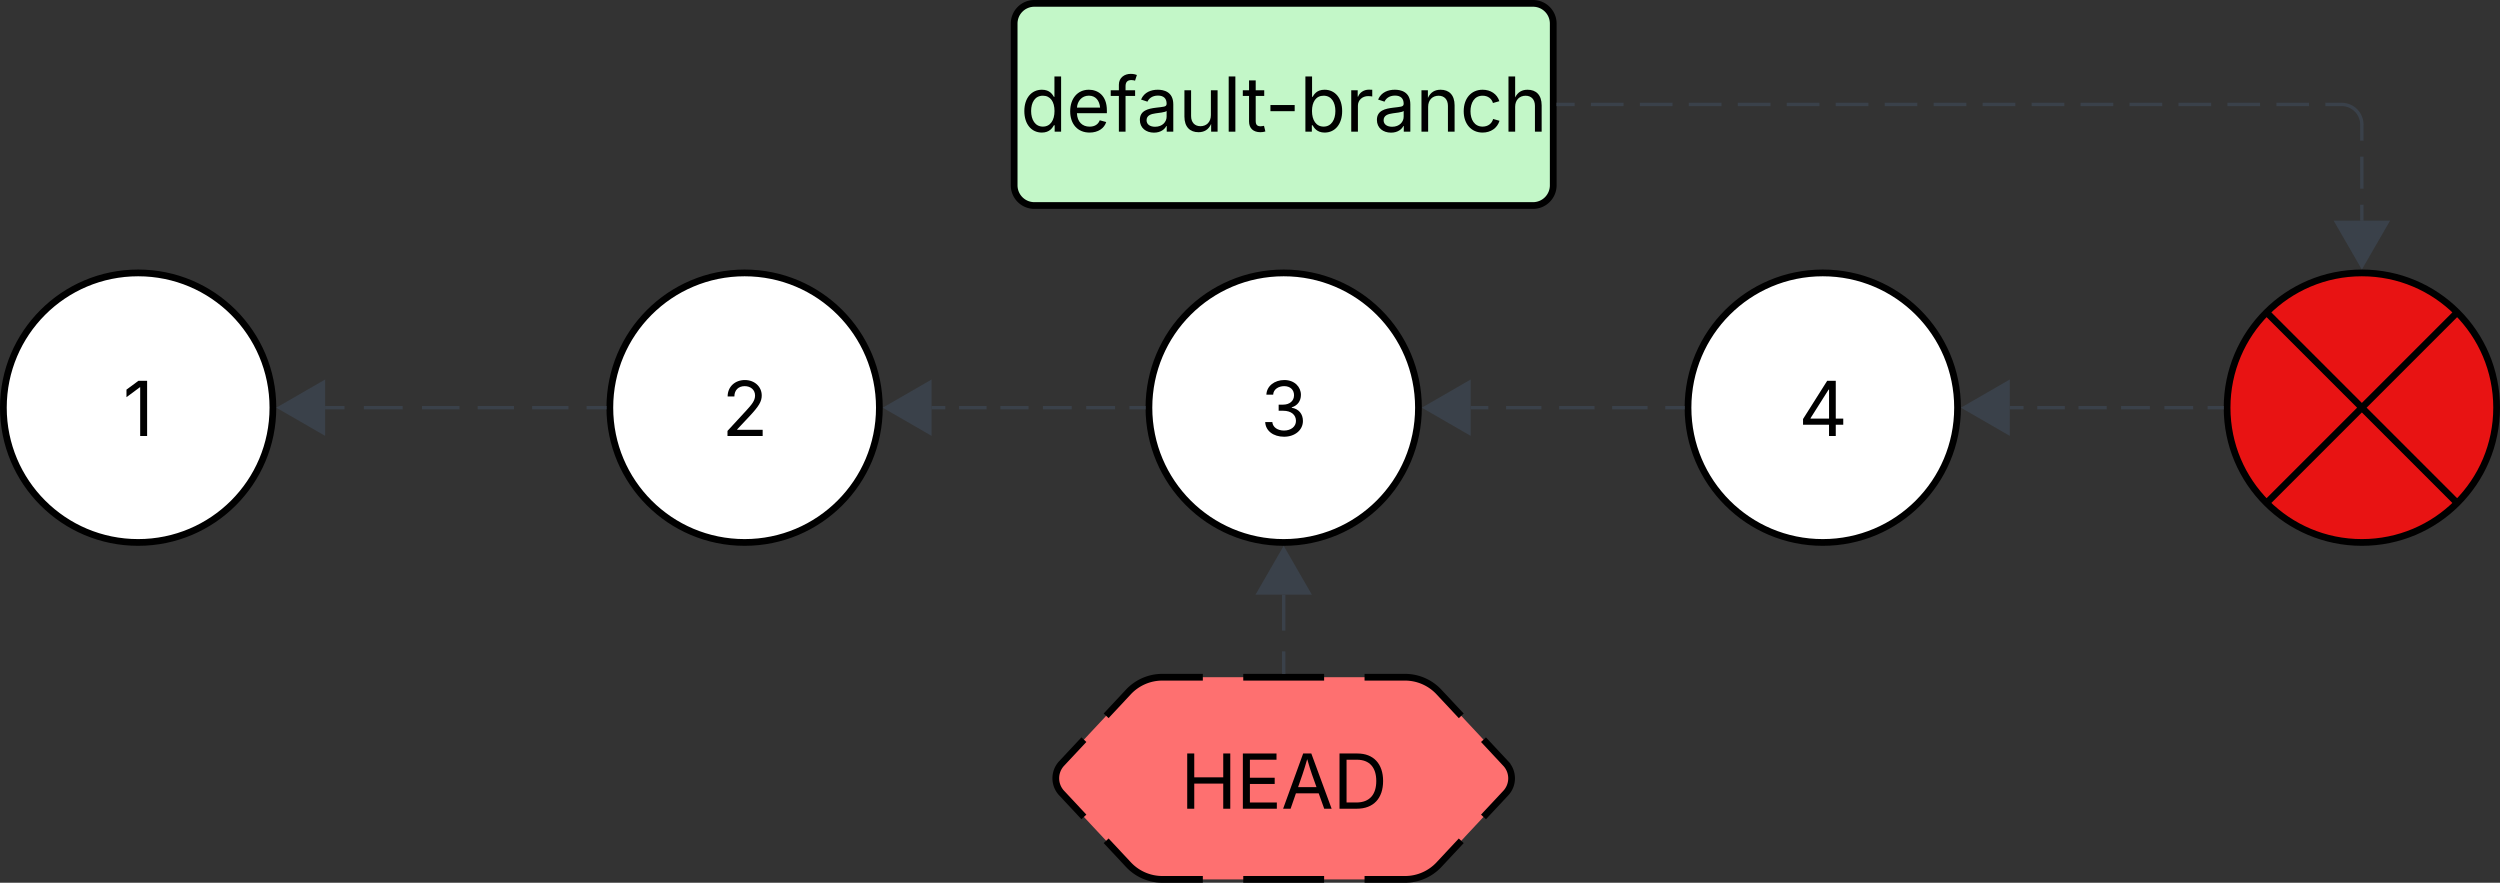 <svg xmlns="http://www.w3.org/2000/svg" xmlns:xlink="http://www.w3.org/1999/xlink" xmlns:lucid="lucid" width="742" height="262"><rect width="100%" height="100%" fill="#333333" stroke="none"/><g transform="translate(381 21)" lucid:page-tab-id="0_0"><path d="M-300 100c0 22.1-17.9 40-40 40s-40-17.9-40-40 17.9-40 40-40 40 17.9 40 40z" stroke="#000" stroke-width="2" fill="#fff"/><use xlink:href="#a" transform="matrix(1,0,0,1,-375,65) translate(30.481 43.403)"/><path d="M-80-14a6 6 0 0 1 6-6H74a6 6 0 0 1 6 6v48a6 6 0 0 1-6 6H-74a6 6 0 0 1-6-6z" stroke="#000" stroke-width="2" fill="#c3f7c8"/><use xlink:href="#b" transform="matrix(1,0,0,1,-75,-15) translate(-3.12 33.084)"/><path d="M-46.1 184.4A13.8 13.8 0 0 1-36 180h72a13.8 13.8 0 0 1 10.1 4.4l19.8 21.2a6.43 6.43 0 0 1 0 8.8l-19.8 21.2A13.8 13.8 0 0 1 36 240h-72a13.8 13.8 0 0 1-10.1-4.4l-19.8-21.2a6.43 6.43 0 0 1 0-8.8z" fill="#fe7070"/><path d="M-12 180h24m12 0h12a13.8 13.8 0 0 1 10.1 4.4l6.6 7.06m6.6 7.08l6.6 7.07a6.43 6.43 0 0 1 0 8.8l-6.6 7.06m-6.6 7.08l-6.6 7.07A13.8 13.8 0 0 1 36 240H24m-12 0h-24m-12 0h-12a13.8 13.8 0 0 1-10.1-4.4l-6.6-7.06m-6.6-7.08l-6.6-7.07a6.43 6.43 0 0 1 0-8.8l6.6-7.06m6.6-7.08l6.6-7.07A13.8 13.8 0 0 1-36 180h12" stroke="#000" stroke-width="2" fill="none"/><use xlink:href="#c" transform="matrix(1,0,0,1,-65,185) translate(34.384 34.028)"/><path d="M-120 100c0 22.1-17.9 40-40 40s-40-17.9-40-40 17.9-40 40-40 40 17.9 40 40z" stroke="#000" stroke-width="2" fill="#fff"/><use xlink:href="#d" transform="matrix(1,0,0,1,-195,65) translate(28.224 43.403)"/><path d="M40 100c0 22.1-17.9 40-40 40s-40-17.9-40-40 17.9-40 40-40 40 17.9 40 40z" stroke="#000" stroke-width="2" fill="#fff"/><use xlink:href="#e" transform="matrix(1,0,0,1,-35,65) translate(28.137 43.403)"/><path d="M200 100c0 22.1-17.9 40-40 40s-40-17.9-40-40 17.9-40 40-40 40 17.9 40 40z" stroke="#000" stroke-width="2" fill="#fff"/><use xlink:href="#f" transform="matrix(1,0,0,1,125,65) translate(27.822 43.403)"/><path d="M360 100c0 22.1-17.9 40-40 40s-40-17.9-40-40 17.9-40 40-40 40 17.9 40 40zm-68.3-28.3l56.6 56.6m-56.6 0l56.6-56.6" stroke="#000" stroke-width="2" fill="#e81313"/><path d="M278.5 100h-4.28m-4.28 0h-8.55m-4.3 0h-8.55m-4.27 0H235.9m-4.07 0h-8.17m-4.08 0h-4.1" stroke="#3a414a" fill="none"/><path d="M279 100l.02.47h-.53v-.94h.53z" stroke="#3a414a" stroke-width=".05" fill="#3a414a"/><path d="M202 100l13-7.5v15z" stroke="#3a414a" fill="#3a414a"/><path d="M118.5 100h-5.25m-5.25 0H97.5m-5.25 0h-10.5m-5.26 0H66m-5.26 0H55.5" stroke="#3a414a" fill="none"/><path d="M119 100l.02.47h-.53v-.94h.53z" stroke="#3a414a" stroke-width=".05" fill="#3a414a"/><path d="M42 100l13-7.5v15z" stroke="#3a414a" fill="#3a414a"/><path d="M-41.5 100h-4.28m-4.28 0h-8.55m-4.3 0h-8.54m-4.28 0h-8.36m-4.1 0h-8.16m-4.08 0h-4.1" stroke="#3a414a" fill="none"/><path d="M-41 100l.02.47h-.53v-.94h.53z" stroke="#3a414a" stroke-width=".05" fill="#3a414a"/><path d="M-118 100l13-7.5v15z" stroke="#3a414a" fill="#3a414a"/><path d="M-201.5 100h-5.4m-5.38 0h-10.78m-5.38 0h-10.78m-5.4 0H-255.74m-5.75 0H-273m-5.76 0h-5.75" stroke="#3a414a" fill="none"/><path d="M-201 100l.02.47h-.53v-.94h.53z" stroke="#3a414a" stroke-width=".05" fill="#3a414a"/><path d="M-298 100l13-7.5v15z" stroke="#3a414a" fill="#3a414a"/><path d="M81.5 10h4.84m4.85 0h9.67m4.85 0h9.7m4.83 0h9.7m4.83 0h9.7m4.83 0h9.7m4.84 0h9.7m4.84 0h9.68m4.85 0h9.7m4.84 0h9.7m4.83 0h9.7m4.83 0h9.7m4.83 0h9.7m4.83 0h9.7m4.83 0h9.68m4.85 0h9.68m4.86 0H314a6 6 0 0 1 6 6v4.75m0 4.75V35m0 4.76v4.75" stroke="#3a414a" fill="none"/><path d="M81.5 10.47H81v-.95h.5z" stroke="#3a414a" stroke-width=".05" fill="#3a414a"/><path d="M320 58l-7.5-13h15z" stroke="#3a414a" fill="#3a414a"/><path d="M0 178.5v-6.17m0-6.16V155.5" stroke="#3a414a" fill="none"/><path d="M.47 179h-.94v-.5h.94z" stroke="#3a414a" stroke-width=".05" fill="#3a414a"/><path d="M0 142l7.5 13h-15z" stroke="#3a414a" fill="#3a414a"/><defs><path d="M653-1490V0H466v-1314h-10L96-1047v-204l324-239h233" id="g"/><use transform="matrix(0.011,0,0,0.011,0,0)" xlink:href="#g" id="a"/><path d="M577 24c-279 0-473-224-473-580 0-354 195-576 474-576 218 0 287 134 324 193h14v-551h180V0H922v-173h-20C865-111 790 24 577 24zm27-161c203 0 314-172 314-421 0-247-108-413-314-413-212 0-317 181-317 413 0 235 108 421 317 421" id="h"/><path d="M628 24c-324 0-524-230-524-574 0-343 198-582 503-582 237 0 487 146 487 559v75H286c9 234 145 362 343 362 132 0 231-58 273-172l174 48C1024-91 857 24 628 24zM287-650h624c-17-190-120-322-304-322-192 0-309 151-320 322" id="i"/><path d="M678-1118v154H420V0H240v-964H20v-154h220v-149c0-194 155-293 318-293 85 0 141 18 168 30l-50 154c-19-6-47-17-97-17-111 0-159 58-159 166v109h258" id="j"/><path d="M471 26C259 26 90-98 90-318c0-256 228-303 435-329 202-27 287-16 287-108 0-139-79-219-234-219-161 0-248 86-283 164l-173-57c86-203 278-265 451-265 150 0 419 46 419 395V0H815v-152h-12C765-73 660 26 471 26zm31-159c199 0 310-134 310-271v-155c-30 35-226 55-295 64-131 17-246 59-246 186 0 116 97 176 231 176" id="k"/><path d="M537 14c-226 0-379-139-379-422v-710h180v695c0 172 97 275 253 275 160 0 281-109 281-300v-670h181V0H879v-209C806-46 684 14 537 14" id="l"/><path d="M338-1490V0H158v-1490h180" id="m"/><path d="M598-1118v154H368v674c0 100 37 144 132 144 23 0 62-6 92-12L629-6c-37 13-88 20-134 20-193 0-307-107-307-290v-688H20v-154h168v-266h180v266h230" id="n"/><path d="M798-719v166H144v-166h654" id="o"/><path d="M677 24c-213 0-288-135-325-197h-20V0H158v-1490h180v551h14c37-59 106-193 324-193 279 0 474 222 474 576 0 356-194 580-473 580zm-27-161c209 0 317-186 317-421 0-232-105-413-317-413-206 0-314 166-314 413 0 249 111 421 314 421" id="p"/><path d="M158 0v-1118h174v172h12c41-113 157-188 290-188 26 0 70 2 91 3v181c-11-2-60-10-108-10-161 0-279 109-279 260V0H158" id="q"/><path d="M338-670V0H158v-1118h173l1 207c72-158 192-221 342-221 226 0 378 139 378 422V0H872v-695c0-172-96-275-252-275-161 0-282 109-282 300" id="r"/><path d="M613 24c-304 0-509-231-509-576 0-350 205-580 509-580 216 0 392 114 453 309l-173 49c-33-115-133-197-280-197-223 0-326 196-326 419 0 220 103 415 326 415 150 0 252-85 285-206l172 49C1010-95 832 24 613 24" id="s"/><path d="M338-670V0H158v-1490h180v566c73-149 190-208 336-208 226 0 379 139 379 422V0H872v-695c0-172-96-275-252-275-161 0-282 109-282 300" id="t"/><g id="b"><use transform="matrix(0.011,0,0,0.011,0,0)" xlink:href="#h"/><use transform="matrix(0.011,0,0,0.011,13.607,0)" xlink:href="#i"/><use transform="matrix(0.011,0,0,0.011,26.562,0)" xlink:href="#j"/><use transform="matrix(0.011,0,0,0.011,34.44,0)" xlink:href="#k"/><use transform="matrix(0.011,0,0,0.011,46.918,0)" xlink:href="#l"/><use transform="matrix(0.011,0,0,0.011,60.059,0)" xlink:href="#m"/><use transform="matrix(0.011,0,0,0.011,65.766,0)" xlink:href="#n"/><use transform="matrix(0.011,0,0,0.011,72.602,0)" xlink:href="#o"/><use transform="matrix(0.011,0,0,0.011,82.823,0)" xlink:href="#p"/><use transform="matrix(0.011,0,0,0.011,96.43,0)" xlink:href="#q"/><use transform="matrix(0.011,0,0,0.011,104.796,0)" xlink:href="#k"/><use transform="matrix(0.011,0,0,0.011,117.274,0)" xlink:href="#r"/><use transform="matrix(0.011,0,0,0.011,130.404,0)" xlink:href="#s"/><use transform="matrix(0.011,0,0,0.011,143.099,0)" xlink:href="#t"/></g><path d="M180 0v-1490h190v644h782v-644h190V0h-190v-678H370V0H180" id="u"/><path d="M180 0v-1490h908v168H370v486h669v168H370v500h727V0H180" id="v"/><path d="M52 0l541-1490h220L1361 0h-200l-149-416H398L254 0H52zm404-582h497c-103-290-145-390-251-756-108 377-145 460-246 756" id="w"/><path d="M645 0H180v-1490h484c435 0 692 280 692 742 0 466-257 748-711 748zM370-168h263c363 0 539-218 539-580 0-358-176-574-521-574H370v1154" id="x"/><g id="c"><use transform="matrix(0.011,0,0,0.011,0,0)" xlink:href="#u"/><use transform="matrix(0.011,0,0,0.011,16.515,0)" xlink:href="#v"/><use transform="matrix(0.011,0,0,0.011,29.872,0)" xlink:href="#w"/><use transform="matrix(0.011,0,0,0.011,45.204,0)" xlink:href="#x"/></g><path d="M154 0v-137l495-537c165-179 249-281 249-418 0-156-121-253-280-253-170 0-278 110-278 278H158c0-264 200-443 465-443 266 0 455 183 455 416 0 161-73 288-336 568L416-179v12h687V0H154" id="y"/><use transform="matrix(0.011,0,0,0.011,0,0)" xlink:href="#y" id="d"/><path d="M635 20c-292 0-500-160-510-396h192c11 142 145 229 315 229 187 0 323-105 323-260 0-161-125-274-346-274H488v-165h121c174 0 294-100 294-254 0-148-104-245-266-245-152 0-291 85-297 230H157c8-234 222-395 484-395 278 0 448 188 448 400 0 168-95 291-247 336v12c190 31 301 169 301 357 0 244-216 425-508 425" id="z"/><use transform="matrix(0.011,0,0,0.011,0,0)" xlink:href="#z" id="e"/><path d="M120-303v-155l652-1032h231v1020h202v167h-202V0H821v-303H120zm702-167v-782h-12L323-482v12h499" id="A"/><use transform="matrix(0.011,0,0,0.011,0,0)" xlink:href="#A" id="f"/></defs></g></svg>